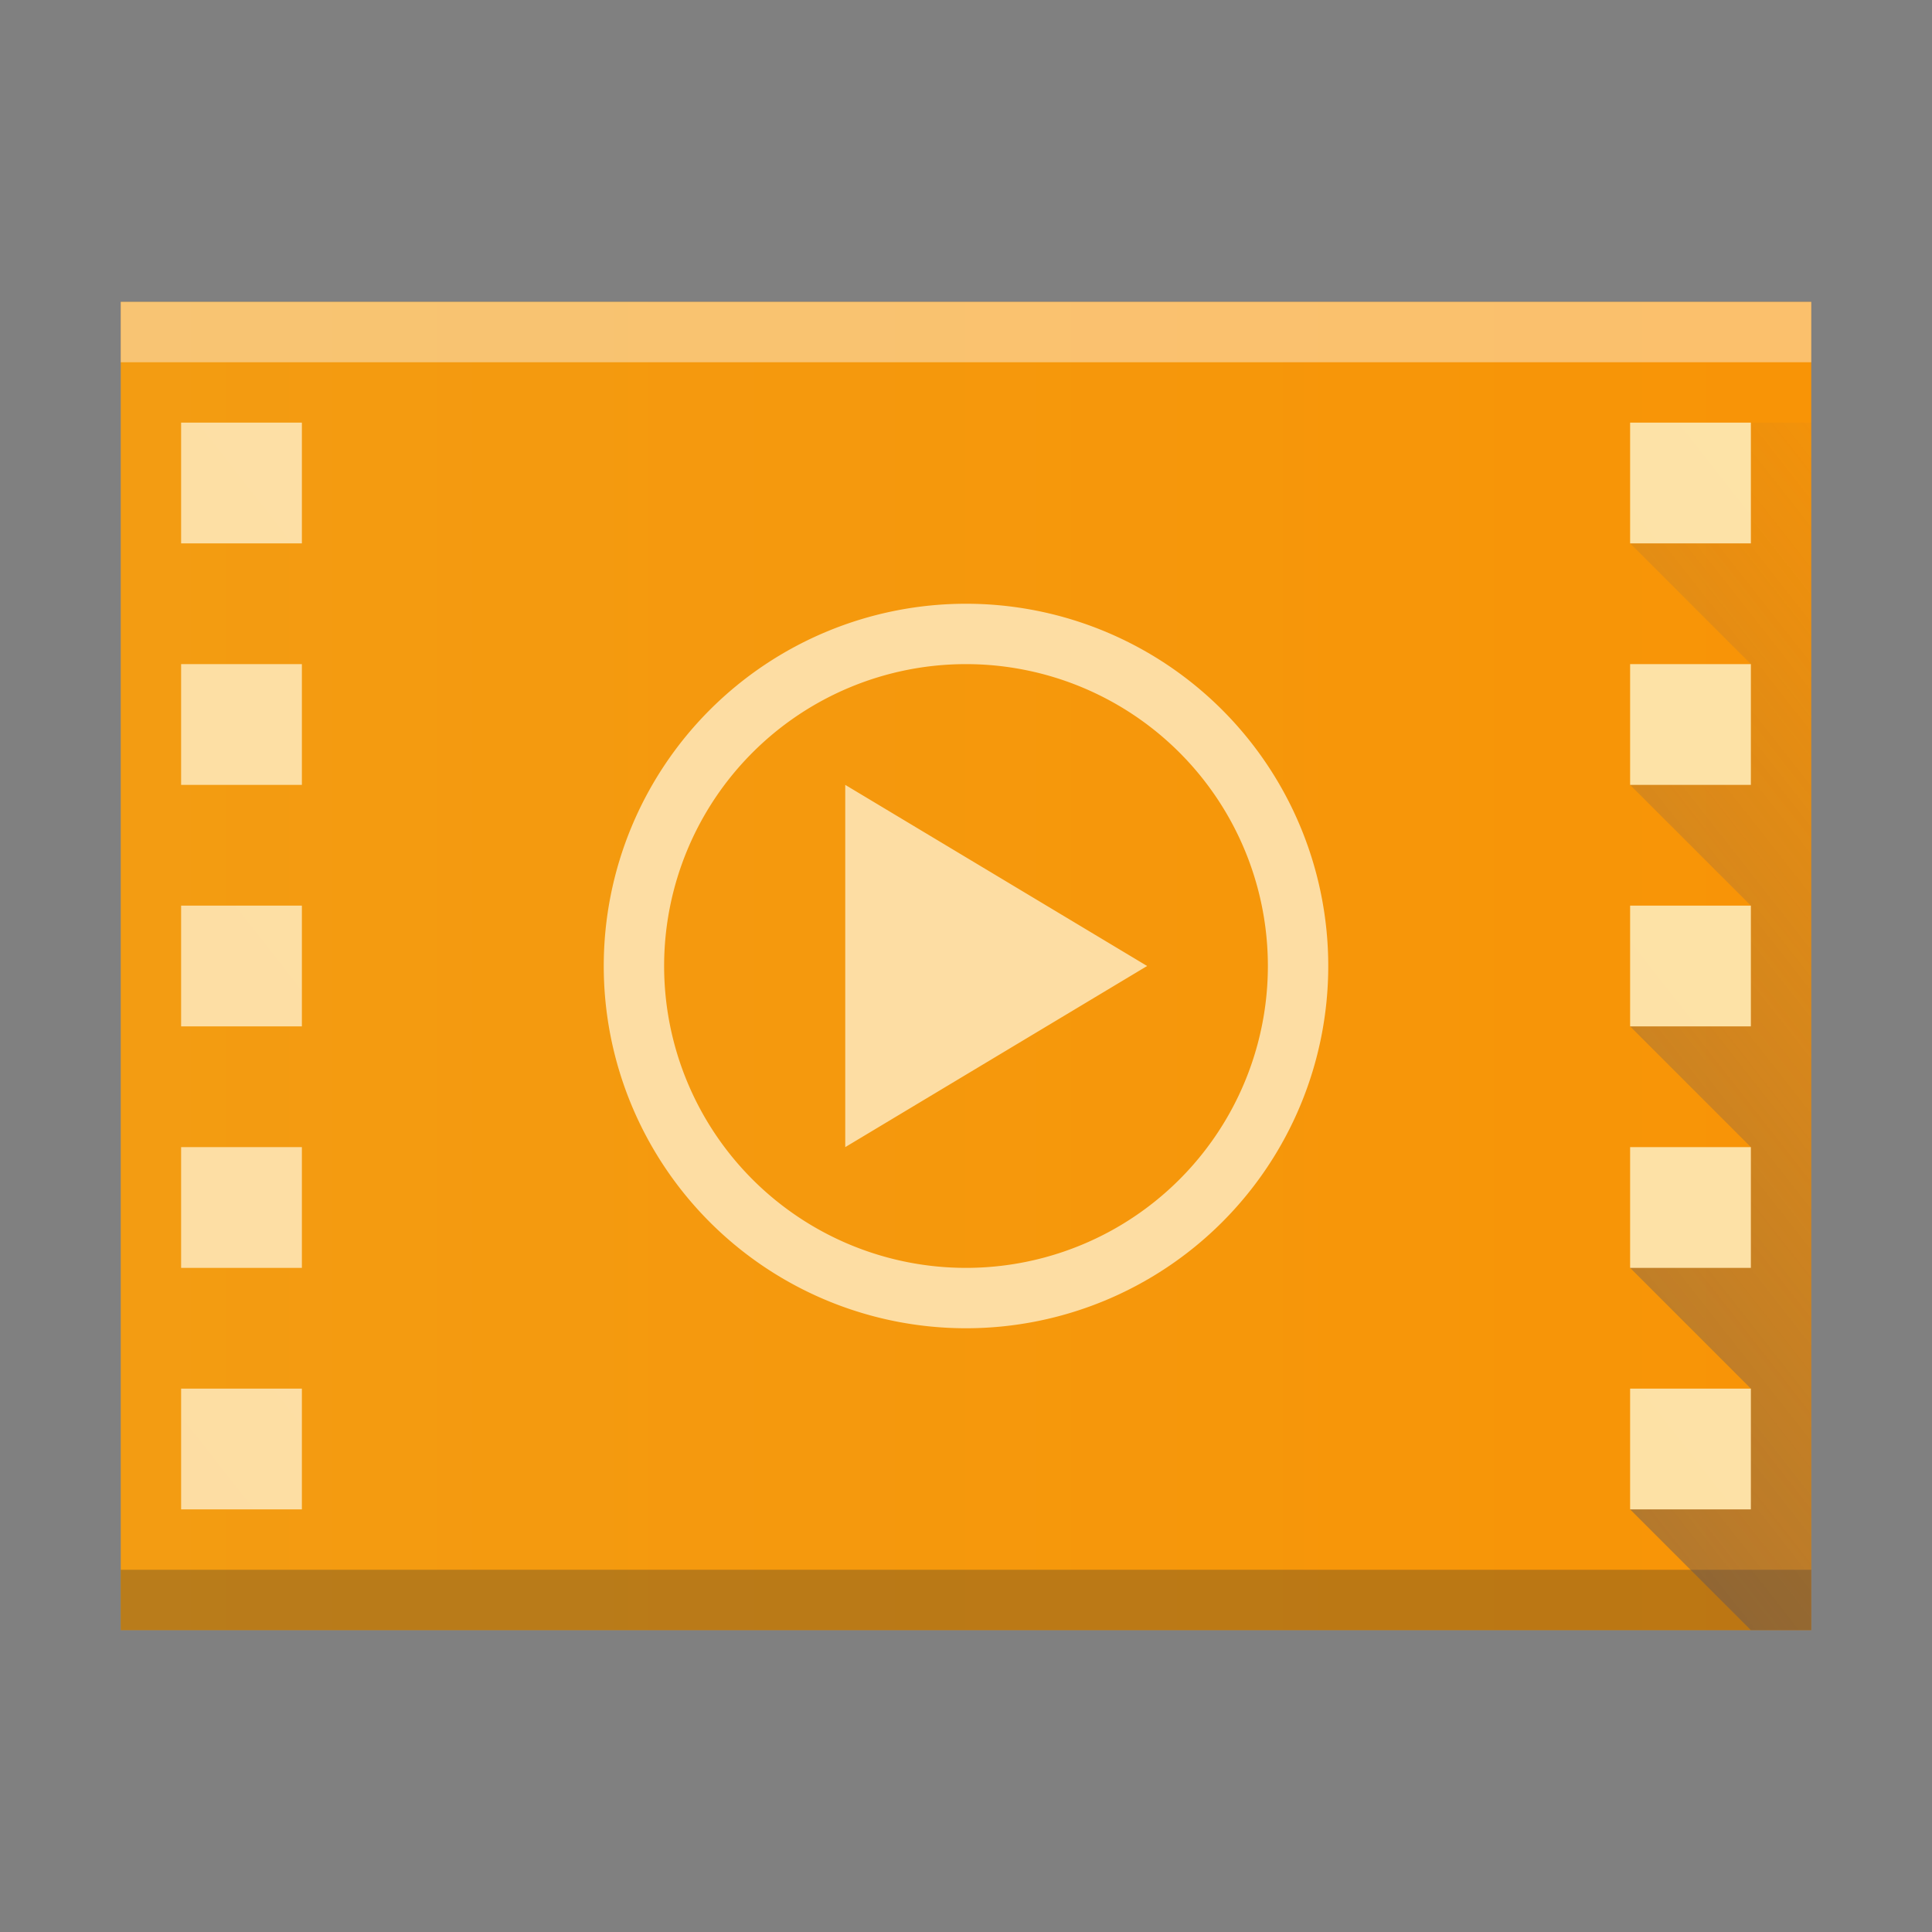 <?xml version="1.0" encoding="UTF-8" standalone="no"?>
<!-- Created with Inkscape (http://www.inkscape.org/) -->

<svg
   xmlns:dc="http://purl.org/dc/elements/1.1/"
   xmlns:cc="http://creativecommons.org/ns#"
   xmlns:rdf="http://www.w3.org/1999/02/22-rdf-syntax-ns#"
   xmlns:svg="http://www.w3.org/2000/svg"
   xmlns="http://www.w3.org/2000/svg"
   xmlns:xlink="http://www.w3.org/1999/xlink"
   xmlns:sodipodi="http://sodipodi.sourceforge.net/DTD/sodipodi-0.dtd"
   xmlns:inkscape="http://www.inkscape.org/namespaces/inkscape"
   width="32"
   version="1.1"
   height="32"
   id="svg2"
   inkscape:version="0.91 r13725"
   sodipodi:docname="video-x-matroska.svg">
  <rect width="100%" height="100%" fill="#808080" stroke="none"/>
  <sodipodi:namedview
     pagecolor="#ffffff"
     bordercolor="#666666"
     borderopacity="1"
     objecttolerance="10"
     gridtolerance="10"
     guidetolerance="10"
     inkscape:pageopacity="0"
     inkscape:pageshadow="2"
     inkscape:window-width="1920"
     inkscape:window-height="1021"
     id="namedview28"
     showgrid="false"
     inkscape:zoom="7.375"
     inkscape:cx="-7.9980779"
     inkscape:cy="-11.118644"
     inkscape:window-x="0"
     inkscape:window-y="30"
     inkscape:window-maximized="1"
     inkscape:current-layer="layer1" />
  <defs
     id="defs5455">
    <linearGradient
       inkscape:collect="always"
       id="linearGradient4410">
      <stop
         style="stop-color:#383e51"
         id="stop4412" />
      <stop
         offset="1"
         style="stop-color:#655c6f;stop-opacity:0"
         id="stop4414" />
    </linearGradient>
    <linearGradient
       inkscape:collect="always"
       xlink:href="#linearGradient4300-3-3"
       id="linearGradient4306-3"
       y1="61"
       y2="3"
       x2="0"
       gradientUnits="userSpaceOnUse"
       gradientTransform="matrix(0,-0.5,-0.483,0,416.02,547.798)" />
    <linearGradient
       gradientTransform="translate(0,3.0367187e-5)"
       inkscape:collect="always"
       xlink:href="#linearGradient4410"
       id="linearGradient4218"
       x1="386.571"
       y1="542.798"
       x2="414.571"
       y2="520.798"
       gradientUnits="userSpaceOnUse" />
    <linearGradient
       gradientTransform="translate(384.571,515.798)"
       inkscape:collect="always"
       xlink:href="#linearGradient4351-5"
       id="linearGradient4183"
       x1="2"
       y1="27"
       x2="30"
       y2="5"
       gradientUnits="userSpaceOnUse" />
    <linearGradient
       id="linearGradient4300-3-3">
      <stop
         style="stop-color:#f39c12"
         id="stop4302-6" />
      <stop
         offset="1"
         style="stop-color:#f89406"
         id="stop4304-7-6" />
    </linearGradient>
    <linearGradient
       id="linearGradient4351-5">
      <stop
         style="stop-color:#fddda3"
         id="stop4353-1" />
      <stop
         offset="1"
         style="stop-color:#fde3a7"
         id="stop4355-8" />
    </linearGradient>
  </defs>
  <g
     inkscape:label="Capa 1"
     inkscape:groupmode="layer"
     id="layer1"
     transform="matrix(1 0 0 1 -384.571 -515.798)">
    <rect
       width="0"
       x="375.571"
       y="565.798"
       height="11"
       style="fill:#036b53"
       id="rect4035" />
    <rect
       width="0"
       x="375.571"
       y="565.798"
       height="11"
       style="fill:#036b53"
       id="rect4035-6" />
    <rect
       width="0"
       x="375.571"
       y="565.798"
       height="11"
       style="fill:#036b53"
       id="rect4035-3" />
    <path
       inkscape:connector-curvature="0"
       style="fill:url(#linearGradient4306-3);fill-opacity:1.0"
       id="rect3500-5"
       d="m 414.571,542.798 -28,0 0,-15 -3e-5,-7 21.241,2e-5 6.759,0 0,7 z"
       sodipodi:nodetypes="cccccccc" />
    <rect
       width="28"
       x="386.571"
       y="541.798"
       height="1"
       style="fill:#2e3132;fill-opacity:0.294"
       id="rect4169-3" />
    <rect
       width="28"
       x="386.571"
       y="520.798"
       height="1"
       style="fill:#ffffff;fill-opacity:0.41"
       id="rect4236-5" />
    <rect
       width="0"
       x="375.892"
       y="526.798"
       height="11"
       style="fill:#ffffff"
       id="rect4035-62" />
    <rect
       width="0"
       x="375.571"
       y="525.798"
       height="11"
       style="fill:#ffffff"
       id="rect4035-4" />
    <path
       style="fill:#fddda3;fill-opacity:1;stroke:none;stroke-width:2;stroke-miterlimit:4;stroke-dasharray:none;stroke-opacity:1"
       d="m 400.571,525.798 a 6,6 0 0 0 -6,6 6,6 0 0 0 6,6 6,6 0 0 0 6,-6 6,6 0 0 0 -6,-6 z m 0,1 a 5,5 0 0 1 5,5 5,5 0 0 1 -5,5 5,5 0 0 1 -5,-5 5,5 0 0 1 5,-5 z m -2,2 0,6 5,-3 -5,-3 z"
       id="path4157"
       inkscape:connector-curvature="0" />
    <path
       style="fill:url(#linearGradient4218);fill-opacity:1;fill-rule:evenodd;stroke:none;stroke-width:1px;stroke-linecap:butt;stroke-linejoin:miter;stroke-opacity:1"
       d="m 413.571,542.798 -2,-2 2,-2 -2,-2 2,-2 -2,-2 2,-2 -2,-2 2,-2 -2,-2 2,-2 1,0 0,20 -1,0 z"
       id="path4210"
       inkscape:connector-curvature="0" />
    <path
       inkscape:connector-curvature="0"
       style="fill:url(#linearGradient4183);fill-opacity:1.0;stroke:none;stroke-width:2;stroke-miterlimit:4;stroke-dasharray:none;stroke-opacity:1"
       d="m 387.571,522.798 0,2 2,0 0,-2 -2,0 z m 24,0 0,2 2,0 0,-2 -2,0 z m -24,4 0,2 2,0 0,-2 -2,0 z m 24,0 0,2 2,0 0,-2 -2,0 z m -24,4 0,2 2,0 0,-2 -2,0 z m 24,0 0,2 2,0 0,-2 -2,0 z m -24,4 0,2 2,0 0,-2 -2,0 z m 24,0 0,2 2,0 0,-2 -2,0 z m -24,4 0,2 2,0 0,-2 -2,0 z m 24,0 0,2 2,0 0,-2 -2,0 z"
       id="rect4165" />
    <rect
       width="0"
       x="383.485"
       y="538.73"
       height="11"
       style="fill:#ffffff"
       id="rect4035-367" />
    <rect
       width="0"
       x="383.165"
       y="537.73"
       height="11"
       style="fill:#ffffff"
       id="rect4035-4-535" />
    <rect
       width="0"
       x="381.629"
       y="537.616"
       height="11.114"
       style="fill:#fbd2bf"
       id="rect4035-3-6" />
    <rect
       width="0"
       x="383.165"
       y="537.73"
       height="11"
       style="fill:#fbd2bf"
       id="rect4035-1" />
    <rect
       width="0"
       x="403.165"
       y="537.73"
       height="11"
       style="fill:#fbfbfb"
       id="rect4035-2" />
    <rect
       width="0"
       x="383.165"
       y="537.73"
       height="11"
       style="fill:#fbfbfb"
       id="rect4035-8" />
    <rect
       width="0"
       x="383.165"
       y="537.73"
       height="11"
       style="fill:#fbfbfb"
       id="rect4035-9" />
    <rect
       width="0"
       x="383.485"
       y="538.73"
       height="11"
       style="fill:#ffffff"
       id="rect4035-36" />
    <rect
       width="0"
       x="383.485"
       y="538.73"
       height="11"
       style="fill:#ffffff"
       id="rect4035-7" />
    <rect
       width="0"
       x="383.165"
       y="537.73"
       height="11"
       style="fill:#ffffff"
       id="rect4035-4-7" />
    <rect
       width="0"
       x="381.629"
       y="537.616"
       height="11.114"
       style="fill:#fbd2bf"
       id="rect4035-3-53" />
    <rect
       width="0"
       x="383.165"
       y="537.73"
       height="11"
       style="fill:#fbd2bf"
       id="rect4035-1-5" />
    <rect
       width="0"
       x="403.165"
       y="537.73"
       height="11"
       style="fill:#fbfbfb"
       id="rect4035-2-6" />
    <rect
       width="0"
       x="383.165"
       y="537.73"
       height="11"
       style="fill:#fbfbfb"
       id="rect4035-8-2" />
    <rect
       width="0"
       x="383.165"
       y="537.73"
       height="11"
       style="fill:#fbfbfb"
       id="rect4035-9-9" />
    <rect
       width="0"
       x="396.422"
       y="546.485"
       height="11"
       style="fill:#ffffff"
       id="rect4035-75" />
    <rect
       width="0"
       x="396.102"
       y="545.485"
       height="11"
       style="fill:#ffffff"
       id="rect4035-4-3" />
    <rect
       width="0"
       x="394.566"
       y="545.371"
       height="11.114"
       style="fill:#fbd2bf"
       id="rect4035-3-56" />
    <rect
       width="0"
       x="396.102"
       y="545.485"
       height="11"
       style="fill:#fbd2bf"
       id="rect4035-1-2" />
    <rect
       width="0"
       x="396.102"
       y="545.485"
       height="11"
       style="fill:#fbfbfb"
       id="rect4035-5-9" />
    <rect
       width="0"
       x="396.422"
       y="546.485"
       height="11"
       style="fill:#ffffff"
       id="rect4035-7-1" />
    <rect
       width="0"
       x="396.102"
       y="545.485"
       height="11"
       style="fill:#ffffff"
       id="rect4035-4-53" />
    <rect
       width="0"
       x="394.566"
       y="545.371"
       height="11.114"
       style="fill:#fbd2bf"
       id="rect4035-3-5" />
    <rect
       width="0"
       x="396.102"
       y="545.485"
       height="11"
       style="fill:#fbd2bf"
       id="rect4035-1-6" />
    <rect
       width="0"
       x="396.102"
       y="545.485"
       height="11"
       style="fill:#fbfbfb"
       id="rect4035-5-2" />
    <rect
       width="0"
       x="396.422"
       y="546.485"
       height="11"
       style="fill:#ffffff"
       id="rect4035-53" />
    <rect
       width="0"
       x="396.102"
       y="545.485"
       height="11"
       style="fill:#ffffff"
       id="rect4035-4-5" />
    <rect
       width="0"
       x="396.422"
       y="546.485"
       height="11"
       style="fill:#ffffff"
       id="rect4035-535" />
    <rect
       width="0"
       x="396.102"
       y="545.485"
       height="11"
       style="fill:#ffffff"
       id="rect4035-4-6" />
    <rect
       width="0"
       x="394.566"
       y="545.371"
       height="11.114"
       style="fill:#fbd2bf"
       id="rect4035-3-2" />
    <rect
       width="0"
       x="396.102"
       y="545.485"
       height="11"
       style="fill:#fbd2bf"
       id="rect4035-1-9" />
    <rect
       width="0"
       x="396.102"
       y="545.485"
       height="11"
       style="fill:#fbfbfb"
       id="rect4035-5" />
    <rect
       width="0"
       x="396.102"
       y="545.485"
       height="11"
       style="fill:#fffcf9"
       id="rect4035-8-0" />
    <rect
       width="0"
       x="396.102"
       y="545.485"
       height="11"
       style="fill:#e8d9eb"
       id="rect4035-44" />
    <rect
       width="0"
       x="396.102"
       y="545.485"
       height="11"
       style="fill:#e8d9eb"
       id="rect4035-7-6" />
    <rect
       width="0"
       x="396.422"
       y="546.485"
       height="11"
       style="fill:#ffffff"
       id="rect4035-26" />
    <rect
       width="0"
       x="396.102"
       y="545.485"
       height="11"
       style="fill:#ffffff"
       id="rect4035-4-1" />
    <rect
       width="0"
       x="394.566"
       y="545.371"
       height="11.114"
       style="fill:#fbd2bf"
       id="rect4035-3-8" />
    <rect
       width="0"
       x="396.102"
       y="545.485"
       height="11"
       style="fill:#fbd2bf"
       id="rect4035-1-7" />
    <rect
       width="0"
       x="392.757"
       y="541.373"
       height="22.786"
       style="fill:#ffffff"
       id="rect4035-753" />
    <rect
       width="0"
       x="392.757"
       y="541.373"
       height="22.786"
       style="fill:#ffffff"
       id="rect4035-7-5" />
    <rect
       width="0"
       x="392.093"
       y="539.302"
       height="22.786"
       style="fill:#ffffff"
       id="rect4035-4-62" />
    <rect
       width="0"
       x="388.911"
       y="539.066"
       height="23.022"
       style="fill:#fbd2bf"
       id="rect4035-3-9" />
    <rect
       width="0"
       x="392.093"
       y="539.302"
       height="22.786"
       style="fill:#fbd2bf"
       id="rect4035-1-1" />
    <rect
       width="0"
       x="433.521"
       y="539.302"
       height="22.786"
       style="fill:#fbfbfb"
       id="rect4035-2-2" />
    <rect
       width="0"
       x="392.093"
       y="539.302"
       height="22.786"
       style="fill:#fbfbfb"
       id="rect4035-8-7" />
    <rect
       width="0"
       x="392.093"
       y="539.302"
       height="22.786"
       style="fill:#fbfbfb"
       id="rect4035-9-0" />
    <rect
       width="0"
       x="419.555"
       y="557.436"
       height="22.786"
       style="fill:#ffffff"
       id="rect4035-75-6" />
    <rect
       width="0"
       x="418.891"
       y="555.364"
       height="22.786"
       style="fill:#ffffff"
       id="rect4035-4-3-0" />
    <rect
       width="0"
       x="415.709"
       y="555.128"
       height="23.022"
       style="fill:#fbd2bf"
       id="rect4035-3-56-6" />
    <rect
       width="0"
       x="418.891"
       y="555.364"
       height="22.786"
       style="fill:#fbd2bf"
       id="rect4035-1-2-2" />
    <rect
       width="0"
       x="418.891"
       y="555.364"
       height="22.786"
       style="fill:#fbfbfb"
       id="rect4035-5-9-6" />
    <rect
       width="0"
       x="419.555"
       y="557.436"
       height="22.786"
       style="fill:#ffffff"
       id="rect4035-7-1-1" />
    <rect
       width="0"
       x="418.891"
       y="555.364"
       height="22.786"
       style="fill:#ffffff"
       id="rect4035-4-53-8" />
    <rect
       width="0"
       x="415.709"
       y="555.128"
       height="23.022"
       style="fill:#fbd2bf"
       id="rect4035-3-5-7" />
    <rect
       width="0"
       x="418.891"
       y="555.364"
       height="22.786"
       style="fill:#fbd2bf"
       id="rect4035-1-6-9" />
    <rect
       width="0"
       x="418.891"
       y="555.364"
       height="22.786"
       style="fill:#fbfbfb"
       id="rect4035-5-2-2" />
    <rect
       width="0"
       x="419.555"
       y="557.436"
       height="22.786"
       style="fill:#ffffff"
       id="rect4035-53-0" />
    <rect
       width="0"
       x="418.891"
       y="555.364"
       height="22.786"
       style="fill:#ffffff"
       id="rect4035-4-5-2" />
    <rect
       width="0"
       x="419.555"
       y="557.436"
       height="22.786"
       style="fill:#ffffff"
       id="rect4035-535-3" />
    <rect
       width="0"
       x="418.891"
       y="555.364"
       height="22.786"
       style="fill:#ffffff"
       id="rect4035-4-6-7" />
    <rect
       width="0"
       x="415.709"
       y="555.128"
       height="23.022"
       style="fill:#fbd2bf"
       id="rect4035-3-2-5" />
    <rect
       width="0"
       x="418.891"
       y="555.364"
       height="22.786"
       style="fill:#fbd2bf"
       id="rect4035-1-9-9" />
    <rect
       width="0"
       x="418.891"
       y="555.364"
       height="22.786"
       style="fill:#fbfbfb"
       id="rect4035-5-22" />
    <rect
       width="0"
       x="418.891"
       y="555.364"
       height="22.786"
       style="fill:#fffcf9"
       id="rect4035-8-0-8" />
    <rect
       width="0"
       x="418.891"
       y="555.364"
       height="22.786"
       style="fill:#e8d9eb"
       id="rect4035-44-9" />
    <rect
       width="0"
       x="418.891"
       y="555.364"
       height="22.786"
       style="fill:#e8d9eb"
       id="rect4035-7-6-7" />
    <rect
       width="0"
       x="419.555"
       y="557.436"
       height="22.786"
       style="fill:#ffffff"
       id="rect4035-26-3" />
    <rect
       width="0"
       x="418.891"
       y="555.364"
       height="22.786"
       style="fill:#ffffff"
       id="rect4035-4-1-6" />
    <rect
       width="0"
       x="415.709"
       y="555.128"
       height="23.022"
       style="fill:#fbd2bf"
       id="rect4035-3-8-1" />
    <rect
       width="0"
       x="418.891"
       y="555.364"
       height="22.786"
       style="fill:#fbd2bf"
       id="rect4035-1-7-2" />
  </g>
</svg>
